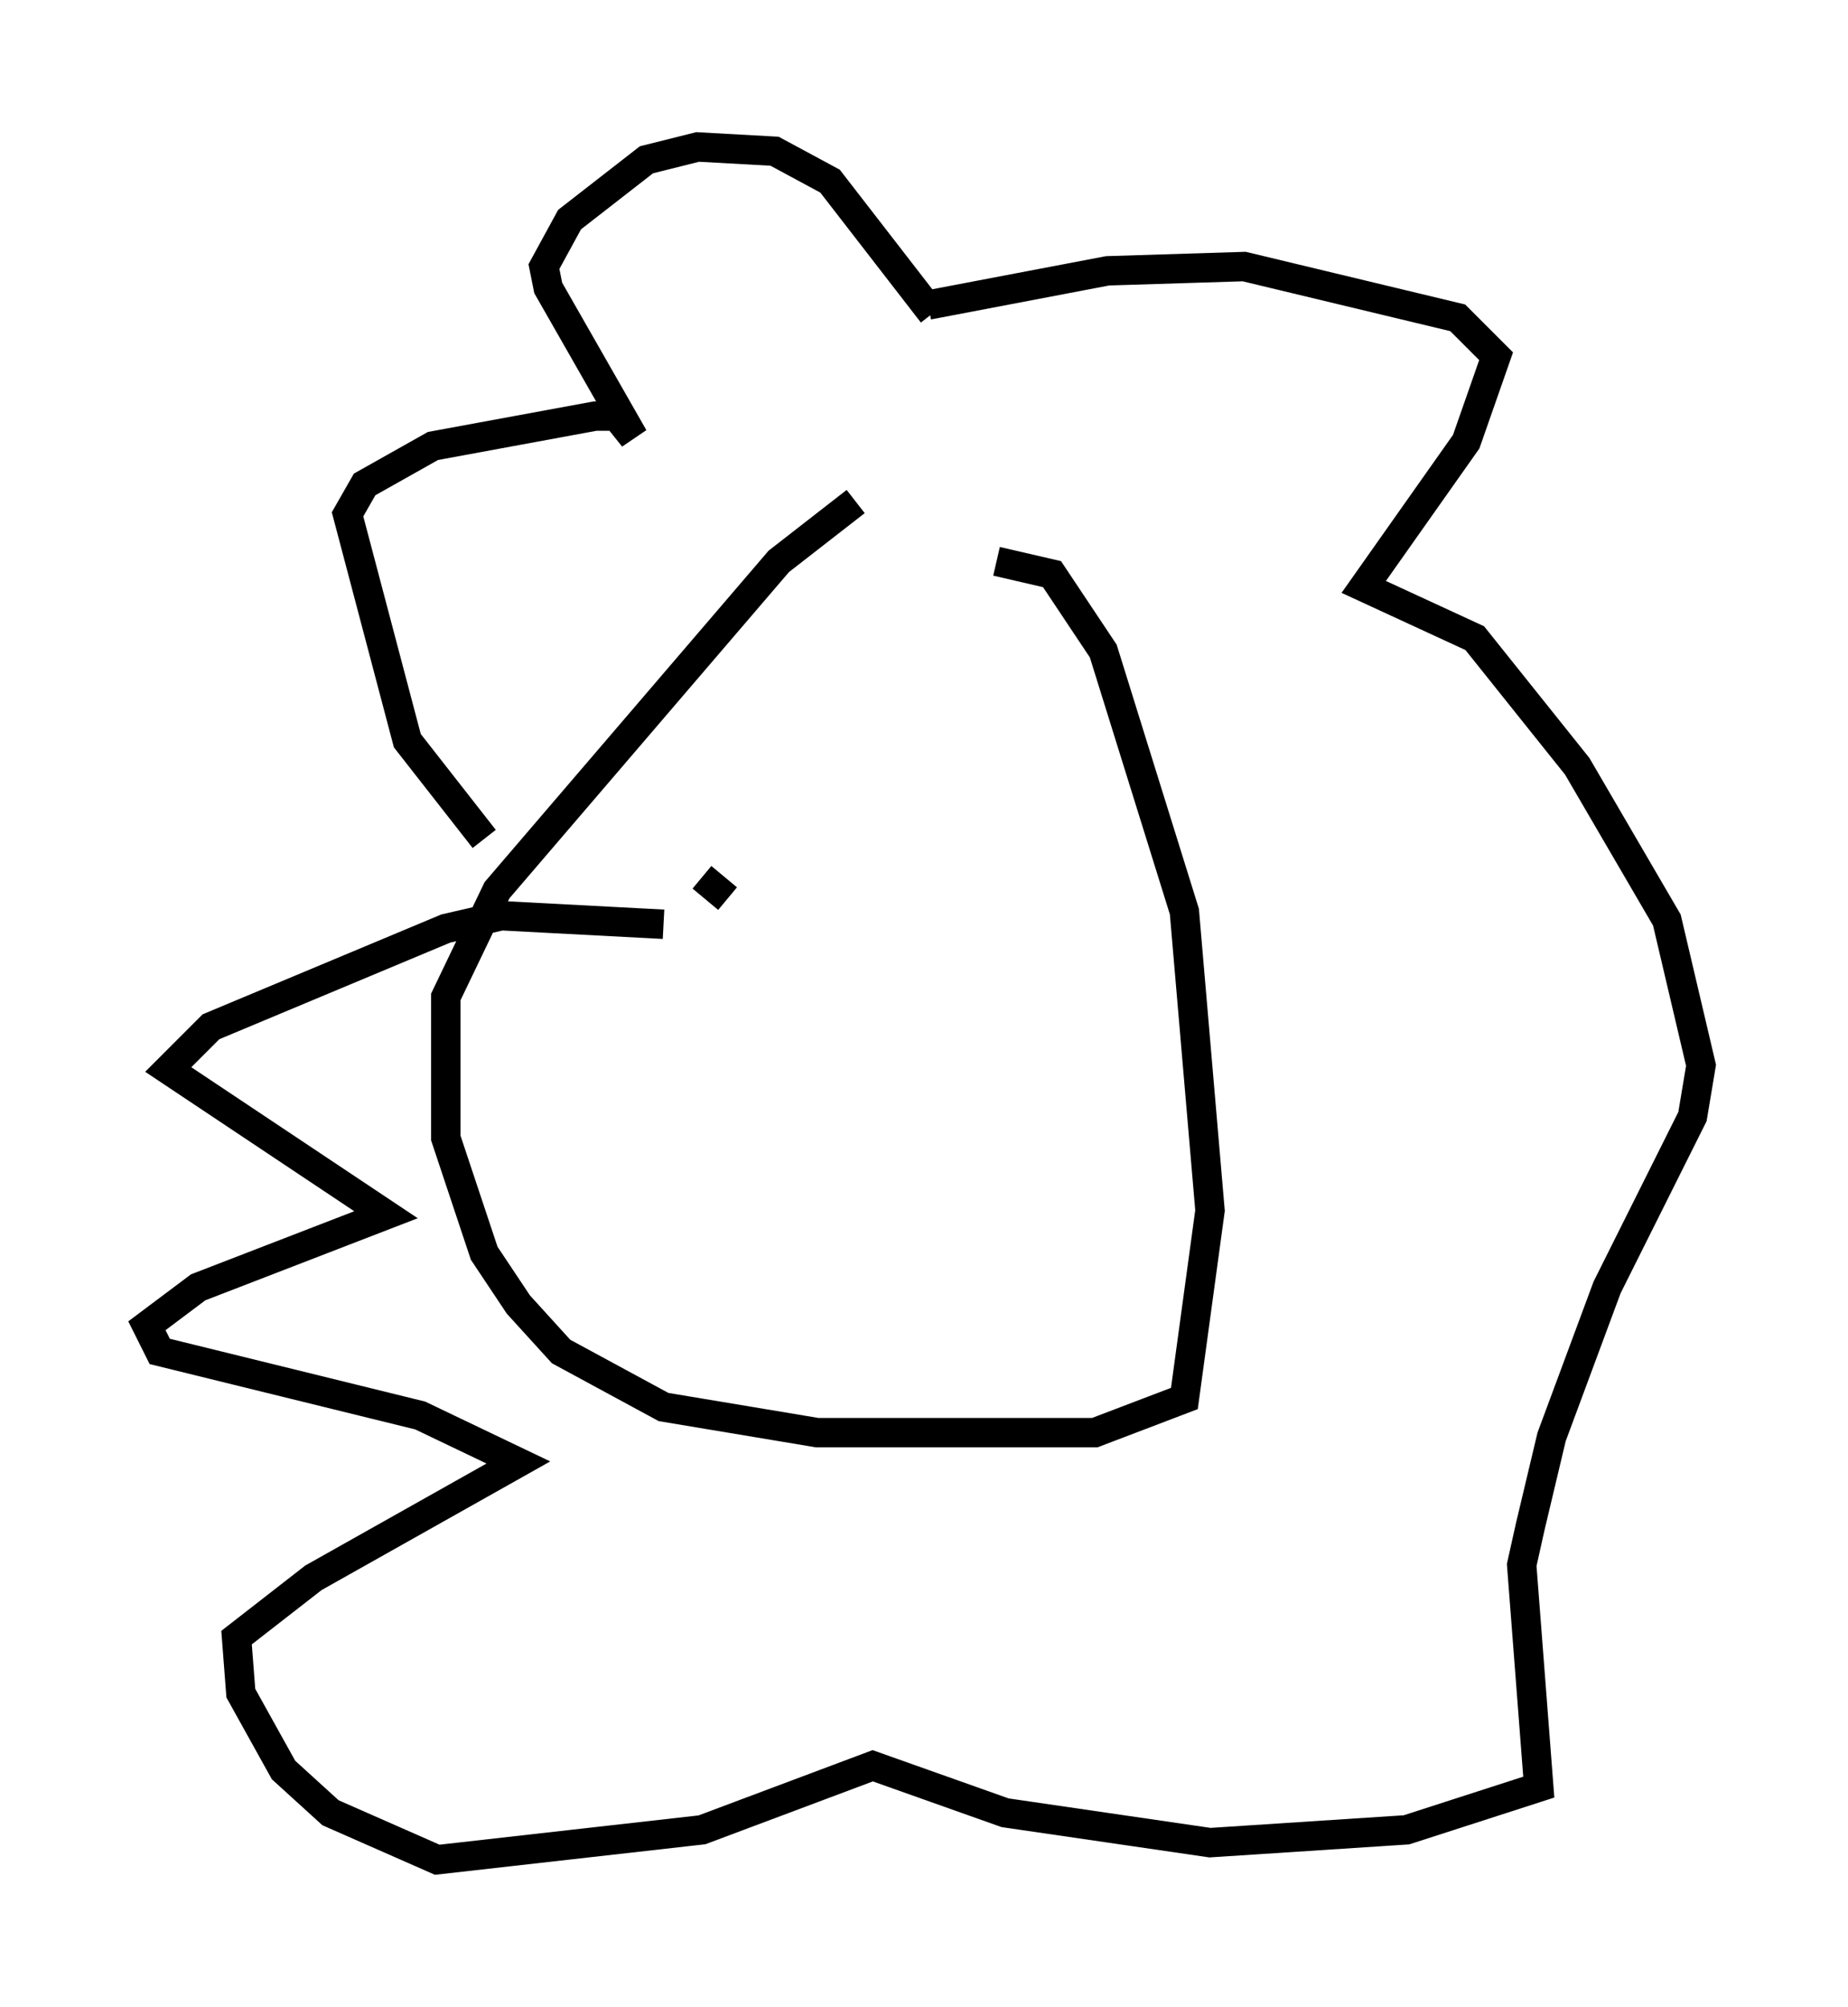 <?xml version="1.0" encoding="utf-8" ?>
<svg baseProfile="full" height="68.246" version="1.1" width="62.871" xmlns="http://www.w3.org/2000/svg" xmlns:ev="http://www.w3.org/2001/xml-events" xmlns:xlink="http://www.w3.org/1999/xlink"><defs /><rect fill="white" height="68.246" width="62.871" x="0" y="0" /><path d="M33.033, 15.749 m-3.922, 1.307 l-2.615, 2.034 -9.587, 11.184 l-1.743, 3.631 0.0, 4.793 l1.307, 3.922 1.162, 1.743 l1.453, 1.598 3.486, 1.888 l5.229, 0.872 9.441, 0.0 l3.05, -1.162 0.872, -6.391 l-0.872, -10.168 -2.76, -8.86 l-1.743, -2.615 -1.888, -0.436 m-17.43, 9.441 l-2.615, -3.341 -2.034, -7.698 l0.581, -1.017 2.324, -1.307 l5.52, -1.017 0.726, 0.0 l0.581, 0.726 -2.905, -5.084 l-0.145, -0.726 0.872, -1.598 l2.615, -2.034 1.743, -0.436 l2.615, 0.145 1.888, 1.017 l3.486, 4.503 m17.14, 17.43 l0.0, 0.0 m-17.285, -17.721 l6.101, -1.162 4.648, -0.145 l7.263, 1.743 1.307, 1.307 l-1.017, 2.905 -3.486, 4.939 l3.777, 1.743 3.486, 4.358 l3.05, 5.229 1.162, 4.939 l-0.291, 1.743 -2.905, 5.81 l-1.888, 5.084 -0.726, 3.05 l-0.291, 1.307 0.581, 7.553 l-4.503, 1.453 -6.682, 0.436 l-6.972, -1.017 -4.503, -1.598 l-5.81, 2.179 -9.006, 1.017 l-3.631, -1.598 -1.598, -1.453 l-1.453, -2.615 -0.145, -1.888 l2.615, -2.034 6.972, -3.922 l-3.341, -1.598 -8.86, -2.179 l-0.436, -0.872 1.743, -1.307 l6.391, -2.469 -7.408, -4.939 l1.453, -1.453 7.989, -3.341 l1.888, -0.436 5.52, 0.291 m1.307, -1.598 l0.872, 0.726 " fill="none" stroke="black" stroke-width="1" /></svg>
